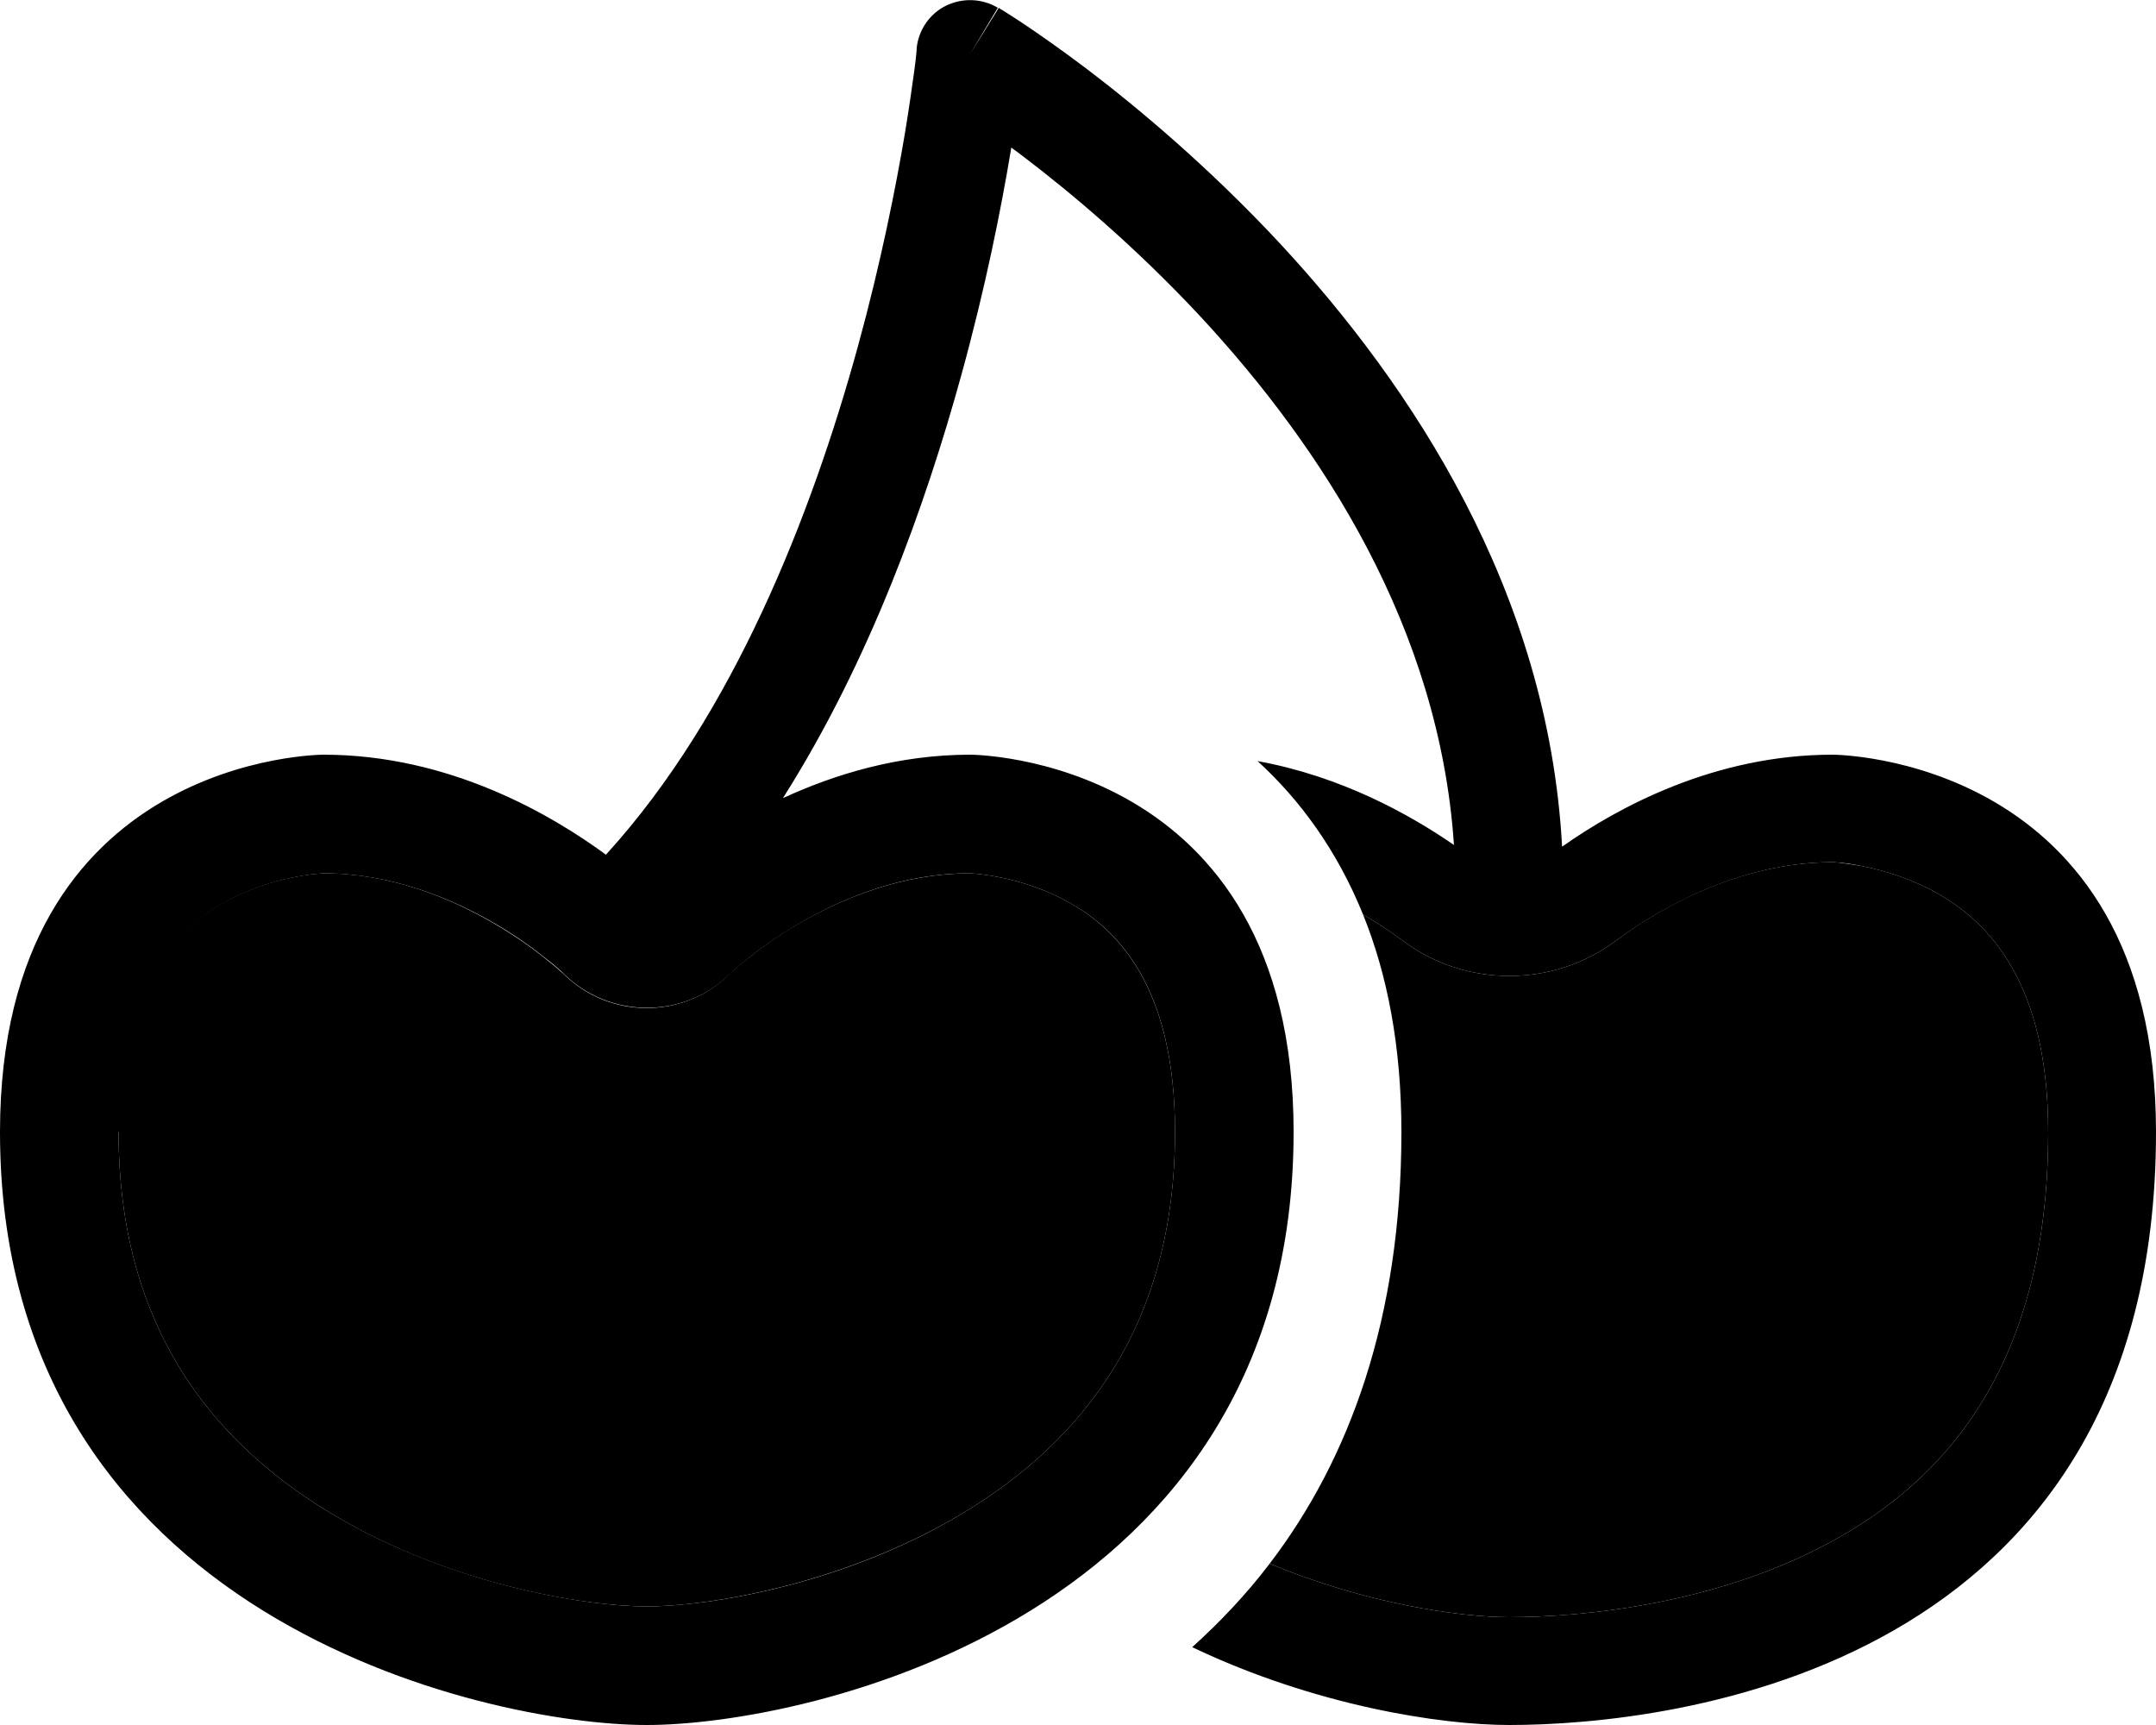 <svg xmlns="http://www.w3.org/2000/svg" viewBox="0 0 640 512"><path class="pr-icon-duotone-secondary" d="M35.2 336c0 57.7 27.7 91.3 61.3 112.1c35.5 22 76.8 28.7 95.5 28.7s60-6.8 95.5-28.7c33.6-20.8 61.3-54.4 61.3-112.1c0-43.6-17.5-60-30.5-67.6c-7.7-4.5-15.7-6.9-22-8.1c-3.1-.6-5.5-.9-7.1-1c-.8-.1-1.3-.1-1.5-.1c-19.6 .1-37.2 7.1-50.9 15.1c-6.7 3.9-12 7.9-15.6 10.8c-1.8 1.4-3 2.5-3.8 3.2c-.4 .3-.6 .6-.7 .7c-13.7 13.6-35.8 13.6-49.5 0c-.1-.1-.4-.4-.8-.7c-.8-.7-2-1.8-3.8-3.2c-3.5-2.9-8.8-6.8-15.6-10.8c-13.6-8-31.3-15.1-50.9-15.1c-.2 0-.7 0-1.5 .1c-1.5 .1-4 .4-7.1 1c-6.3 1.2-14.3 3.6-22 8.1c-13.1 7.6-30.5 24-30.5 67.6zM376.9 464.1C405.4 476 433.4 480 448 480c21.6 0 63.1-3.8 98.1-23.8C578.6 437.7 608 404 608 336c0-44.7-18-62.1-32.1-70.4c-8.1-4.7-16.4-7.2-23-8.5c-3.2-.6-5.8-.9-7.4-1.1c-.8-.1-1.4-.1-1.7-.1c-27.5 .1-50.9 13.4-64.4 23.5c-18.4 13.7-44.3 13.7-62.7 0c-3.4-2.5-7.5-5.3-12.1-8c7.2 17.8 11.4 39.1 11.4 64.6c0 55.4-15.5 97.2-39.1 128.1z"/><path class="pr-icon-duotone-primary" d="M288 16l8.2-13.7c-4.7-2.8-10.5-3-15.4-.6s-8.2 7.3-8.7 12.7c0 0 0 0 0 0s0 0 0 0c0 0 0 0 0 .1l0 .3-.1 1.2c-.1 1.1-.3 2.8-.6 5c-.6 4.4-1.5 10.8-2.8 18.7c-2.7 16-7.1 38.2-13.9 63c-13.8 50.2-37 109.3-74.4 150.5c-.2 .2-.3 .3-.4 .5C163.8 241.9 133.5 224 96 224c0 0-96 0-96 112C0 480 144 512 192 512s192-32 192-176c0-112-96-112-96-112c-21.3 0-40.2 5.8-55.6 12.9c25.7-40.5 42.3-86.8 53-125.7C292.6 85.1 297.2 61.8 300 45l.2-1.2c1 .7 2 1.5 3.1 2.3c14.5 11 33.7 27.1 53 47.8c36.2 39 71 92.5 75.3 156.9c-13.2-9.1-33.5-20.4-58.3-24.9c12.6 11.5 23.6 26.5 31.3 45.5c4.6 2.7 8.7 5.5 12.1 8c18.4 13.7 44.3 13.7 62.7 0c13.5-10 37-23.4 64.4-23.5c0 0 .1 0 .1 0c.3 0 .8 0 1.6 .1c1.6 .1 4.2 .4 7.4 1.1c6.5 1.3 14.9 3.8 23 8.5C590 273.9 608 291.3 608 336c0 68-29.4 101.7-61.9 120.2c-35 20-76.5 23.8-98.1 23.8c-14.6 0-42.6-4-71.1-15.9c-7 9.2-14.8 17.4-23 24.8C390.4 506.3 427.7 512 448 512c48 0 192-16 192-176c0-112-96-112-96-112c-35 0-63.7 15.6-80.3 27.3c-4.1-75.9-44.8-137.1-83.9-179.2c-20.8-22.3-41.5-39.7-57-51.5c-7.8-5.9-14.3-10.4-18.9-13.5c-2.3-1.5-4.1-2.7-5.4-3.5c-.6-.4-1.1-.7-1.5-.9l-.4-.3-.1-.1c0 0 0 0 0 0c0 0 0 0 0 0L288 16zm-.3 243.2s0 0 0 0c.2 0 .7 0 1.5 .1c1.5 .1 4 .4 7.1 1c6.3 1.2 14.3 3.6 22 8.1c13.1 7.6 30.5 24 30.5 67.6c0 57.7-27.7 91.3-61.3 112.1c-35.5 22-76.8 28.7-95.5 28.7s-60-6.8-95.5-28.7C62.9 427.3 35.2 393.7 35.2 336c0-43.6 17.5-60 30.5-67.6c7.7-4.5 15.7-6.9 22-8.1c3.1-.6 5.5-.9 7.1-1c.8-.1 1.3-.1 1.5-.1c0 0 0 0 0 0c19.6 .1 37.2 7.1 50.9 15.1c6.7 3.9 12 7.9 15.6 10.8c1.8 1.4 3 2.5 3.8 3.2c.4 .3 .6 .6 .7 .7c0 0 0 0 0 0c0 0 0 0 0 0s0 0 0 0c13.7 13.5 35.8 13.5 49.5 0c0 0 0 0 0 0c0 0 0 0 0 0c.1-.1 .3-.3 .7-.7c.8-.7 2-1.8 3.8-3.2c3.5-2.9 8.8-6.8 15.6-10.8c13.6-8 31.3-15.1 50.9-15.1z"/></svg>